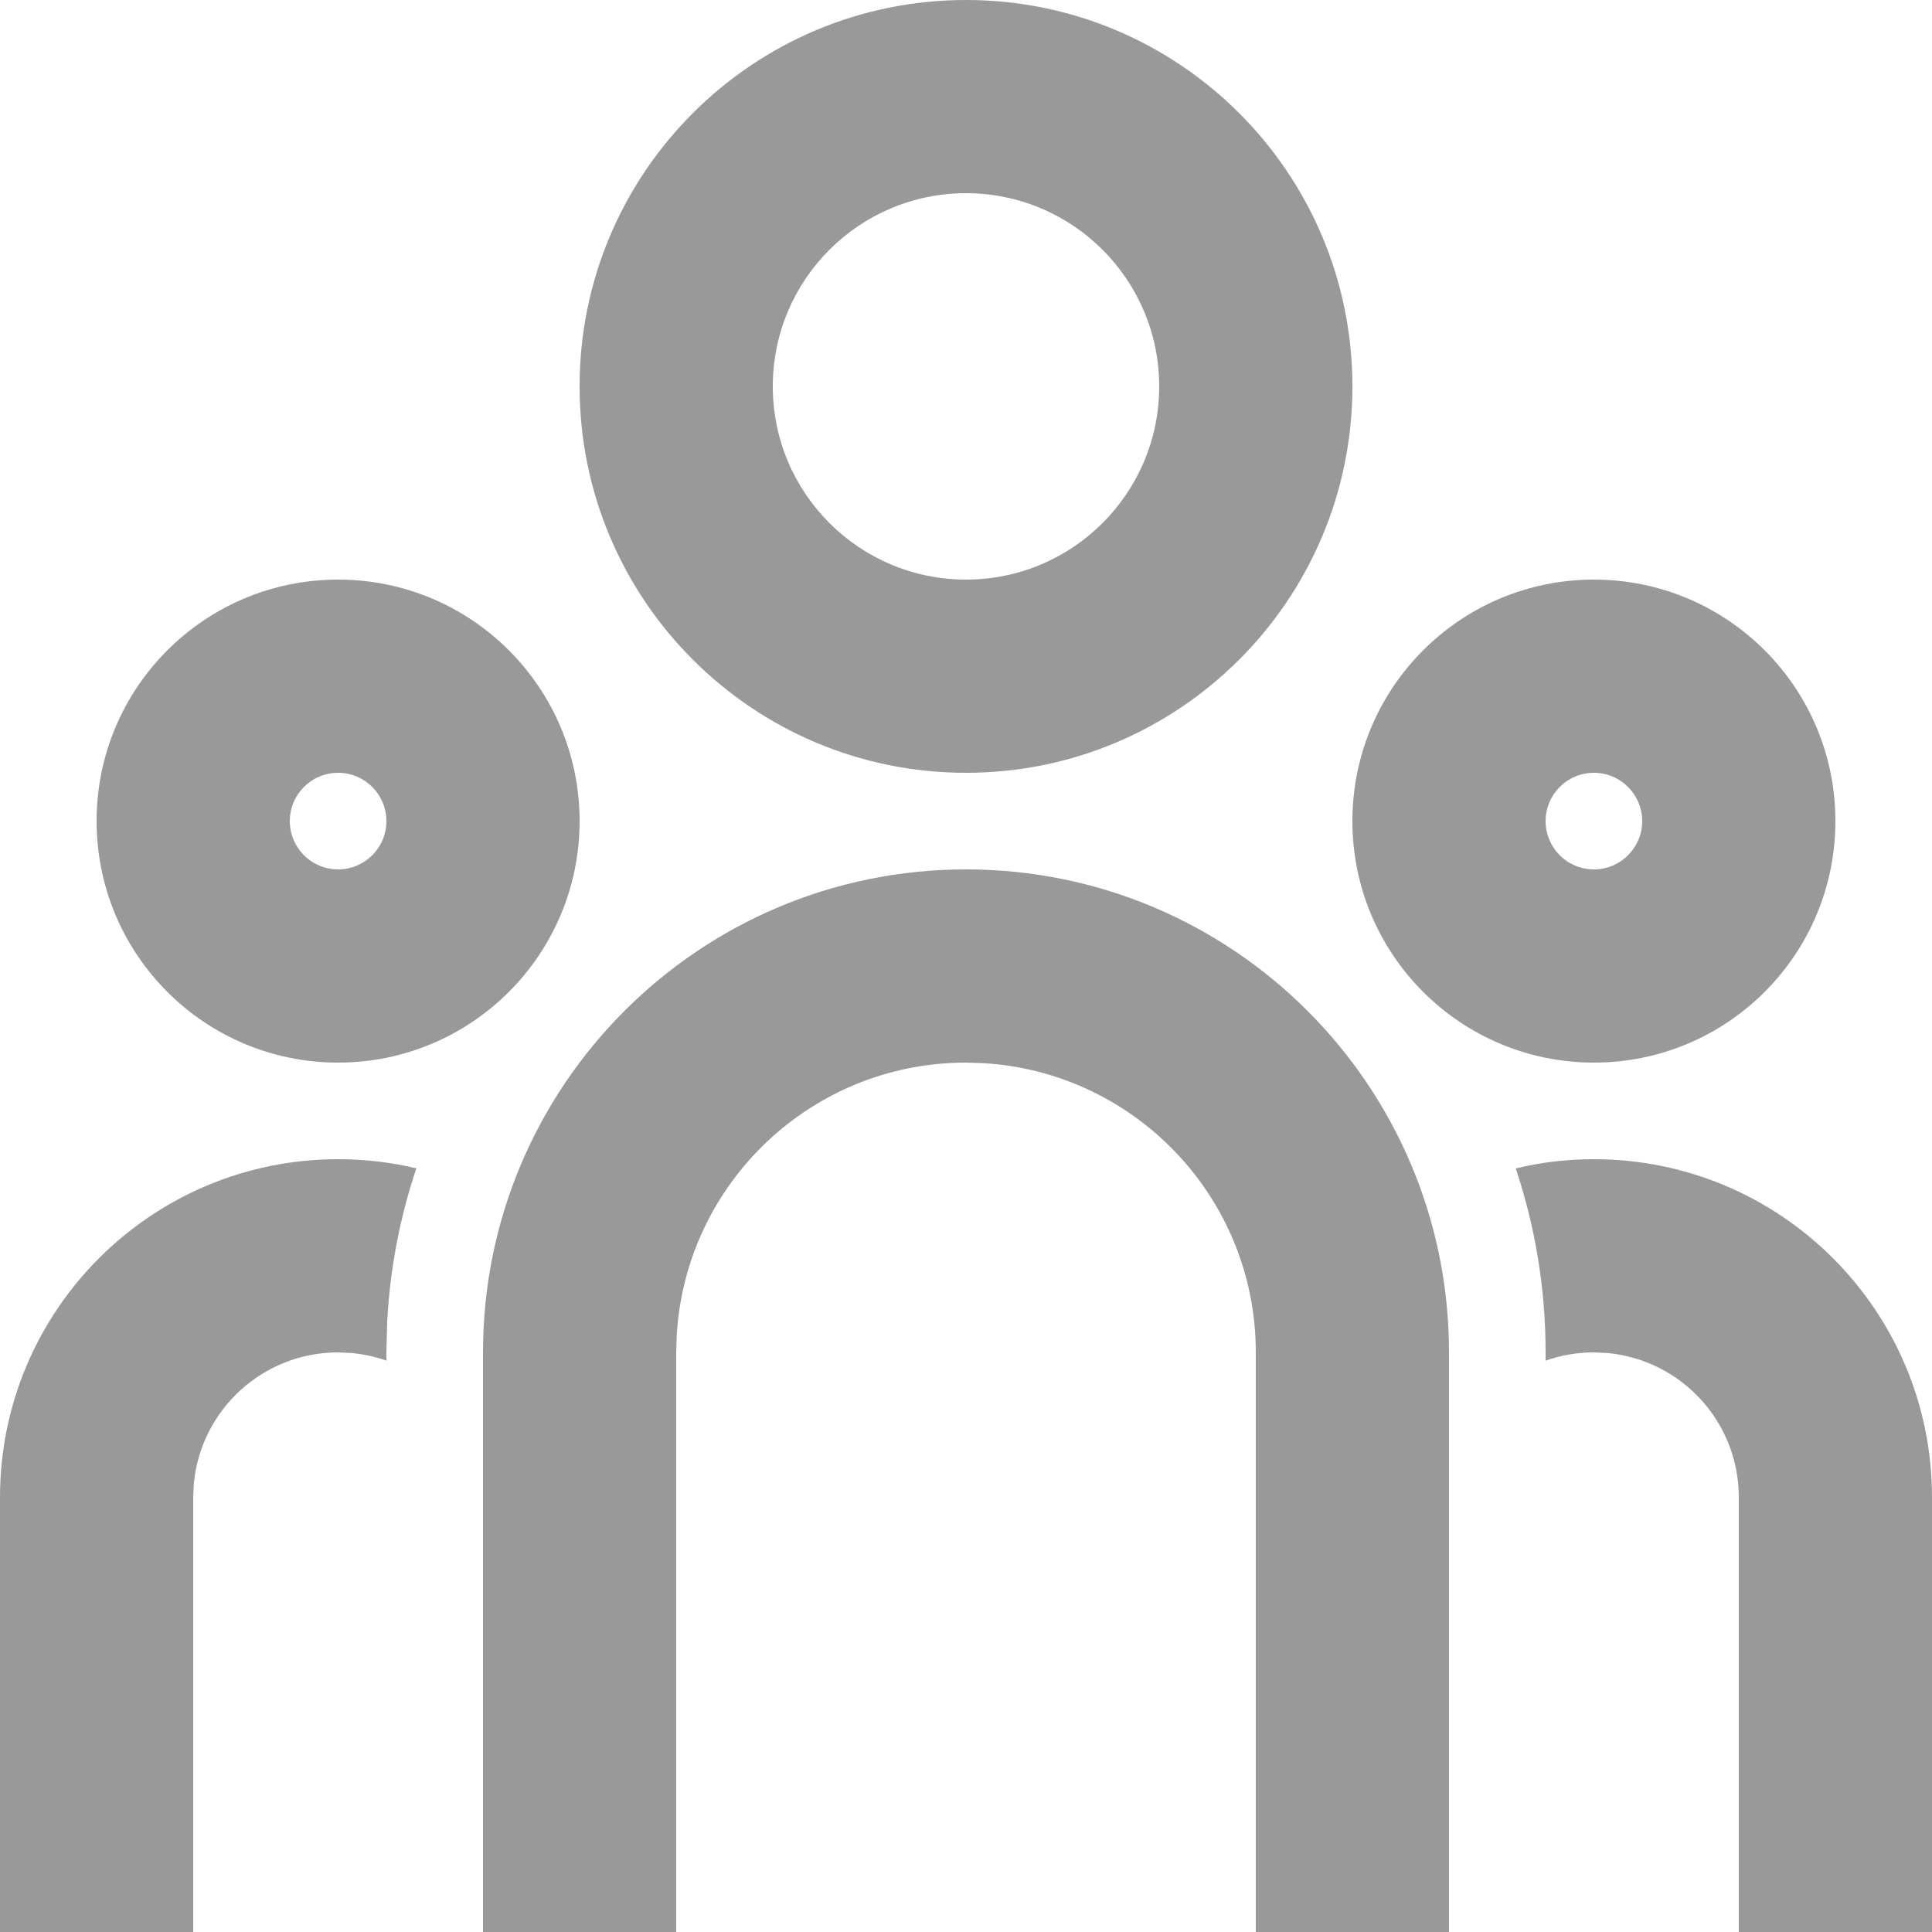 <svg width="18" height="18" viewBox="0 0 18 18" fill="none" xmlns="http://www.w3.org/2000/svg">
<path d="M9 8.1C11.485 8.1 13.5 10.115 13.5 12.6V18H11.7V12.6C11.7 11.162 10.576 9.987 9.159 9.905L9 9.9C7.562 9.9 6.387 11.024 6.305 12.441L6.3 12.6V18H4.5V12.6C4.5 10.115 6.515 8.1 9 8.1ZM3.15 10.8C3.401 10.8 3.645 10.829 3.879 10.885C3.728 11.335 3.635 11.81 3.608 12.302L3.6 12.6L3.601 12.677C3.499 12.641 3.391 12.617 3.28 12.606L3.15 12.6C2.448 12.6 1.872 13.135 1.806 13.82L1.8 13.95V18H0V13.95C0 12.21 1.41 10.8 3.15 10.8ZM14.85 10.8C16.59 10.8 18 12.21 18 13.95V18H16.2V13.95C16.2 13.248 15.665 12.672 14.98 12.606L14.85 12.6C14.692 12.6 14.541 12.627 14.4 12.677L14.4 12.6C14.4 12.001 14.302 11.425 14.122 10.886C14.355 10.829 14.599 10.8 14.85 10.8ZM3.15 5.4C4.393 5.4 5.4 6.407 5.4 7.65C5.4 8.893 4.393 9.9 3.15 9.9C1.907 9.9 0.9 8.893 0.9 7.65C0.9 6.407 1.907 5.4 3.15 5.4ZM14.85 5.4C16.093 5.4 17.1 6.407 17.1 7.65C17.1 8.893 16.093 9.9 14.85 9.9C13.607 9.9 12.6 8.893 12.6 7.65C12.6 6.407 13.607 5.4 14.85 5.4ZM3.15 7.2C2.901 7.2 2.7 7.402 2.7 7.65C2.7 7.898 2.901 8.1 3.15 8.1C3.399 8.1 3.6 7.898 3.6 7.65C3.6 7.402 3.399 7.2 3.15 7.2ZM14.85 7.2C14.601 7.2 14.4 7.402 14.4 7.65C14.4 7.898 14.601 8.1 14.85 8.1C15.098 8.1 15.3 7.898 15.3 7.65C15.3 7.402 15.098 7.2 14.85 7.2ZM9 0C10.988 0 12.6 1.612 12.6 3.6C12.6 5.588 10.988 7.2 9 7.2C7.012 7.2 5.4 5.588 5.4 3.6C5.4 1.612 7.012 0 9 0ZM9 1.8C8.006 1.8 7.2 2.606 7.2 3.6C7.2 4.594 8.006 5.4 9 5.4C9.994 5.4 10.8 4.594 10.8 3.6C10.8 2.606 9.994 1.8 9 1.8Z" fill="#999999"/>
</svg>
